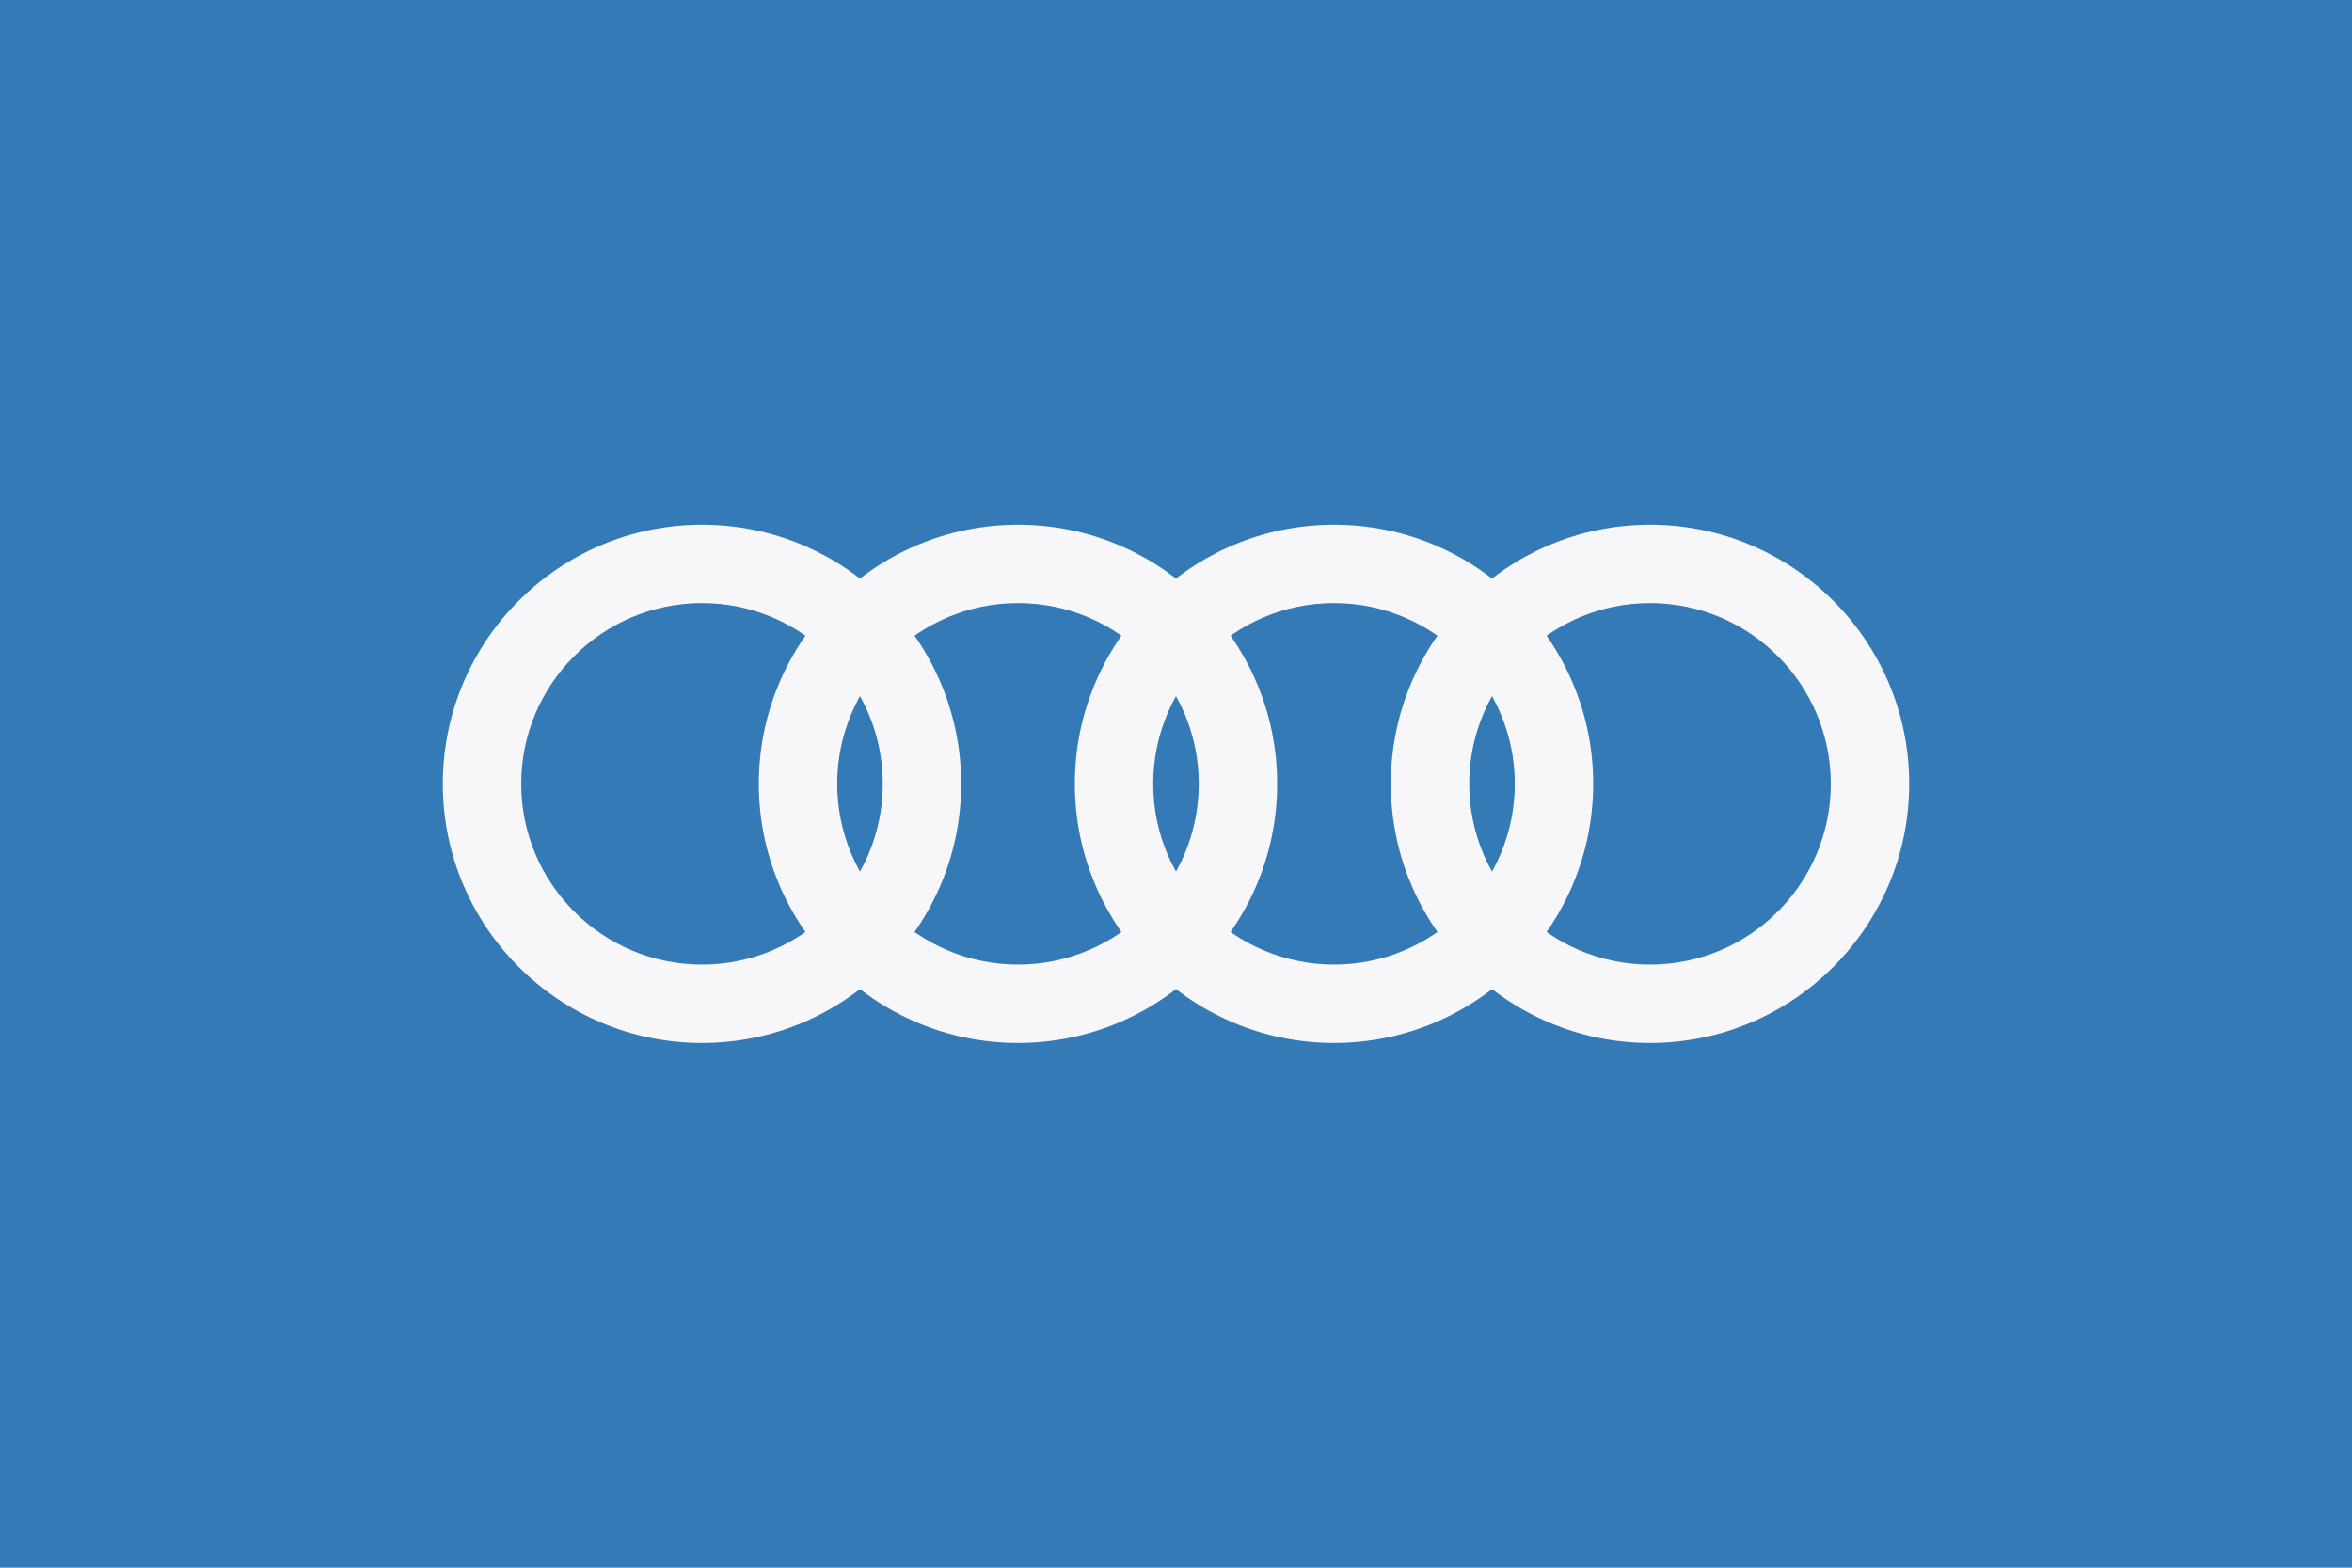 <?xml version="1.0" encoding="UTF-8"?>
<svg id="a" data-name="레이어 1" xmlns="http://www.w3.org/2000/svg" width="600" height="400" viewBox="0 0 600 400">
  <rect width="600" height="400" fill="#337ab7" stroke-width="0"/>
  <g>
    <path d="M179.078,266.118c-36.458,0-66.119-29.66-66.119-66.118s29.661-66.119,66.119-66.119,66.119,29.661,66.119,66.119-29.661,66.118-66.119,66.118ZM179.078,153.882c-25.43,0-46.119,20.689-46.119,46.119s20.689,46.118,46.119,46.118,46.119-20.688,46.119-46.118-20.689-46.119-46.119-46.119Z" fill="#f7f7f9" stroke-width="0"/>
    <path d="M259.693,266.118c-36.458,0-66.119-29.66-66.119-66.118s29.661-66.119,66.119-66.119,66.118,29.661,66.118,66.119-29.66,66.118-66.118,66.118ZM259.693,153.882c-25.43,0-46.119,20.689-46.119,46.119s20.689,46.118,46.119,46.118,46.118-20.688,46.118-46.118-20.688-46.119-46.118-46.119Z" fill="#f7f7f9" stroke-width="0"/>
    <path d="M340.307,266.118c-36.458,0-66.118-29.66-66.118-66.118s29.66-66.119,66.118-66.119,66.119,29.661,66.119,66.119-29.661,66.118-66.119,66.118ZM340.307,153.882c-25.43,0-46.118,20.689-46.118,46.119s20.688,46.118,46.118,46.118,46.119-20.688,46.119-46.118-20.689-46.119-46.119-46.119Z" fill="#f7f7f9" stroke-width="0"/>
    <path d="M420.921,266.118c-36.458,0-66.118-29.66-66.118-66.118s29.66-66.119,66.118-66.119,66.119,29.661,66.119,66.119-29.661,66.118-66.119,66.118ZM420.921,153.882c-25.43,0-46.118,20.689-46.118,46.119s20.688,46.118,46.118,46.118,46.119-20.688,46.119-46.118-20.688-46.119-46.119-46.119Z" fill="#f7f7f9" stroke-width="0"/>
  </g>
</svg>